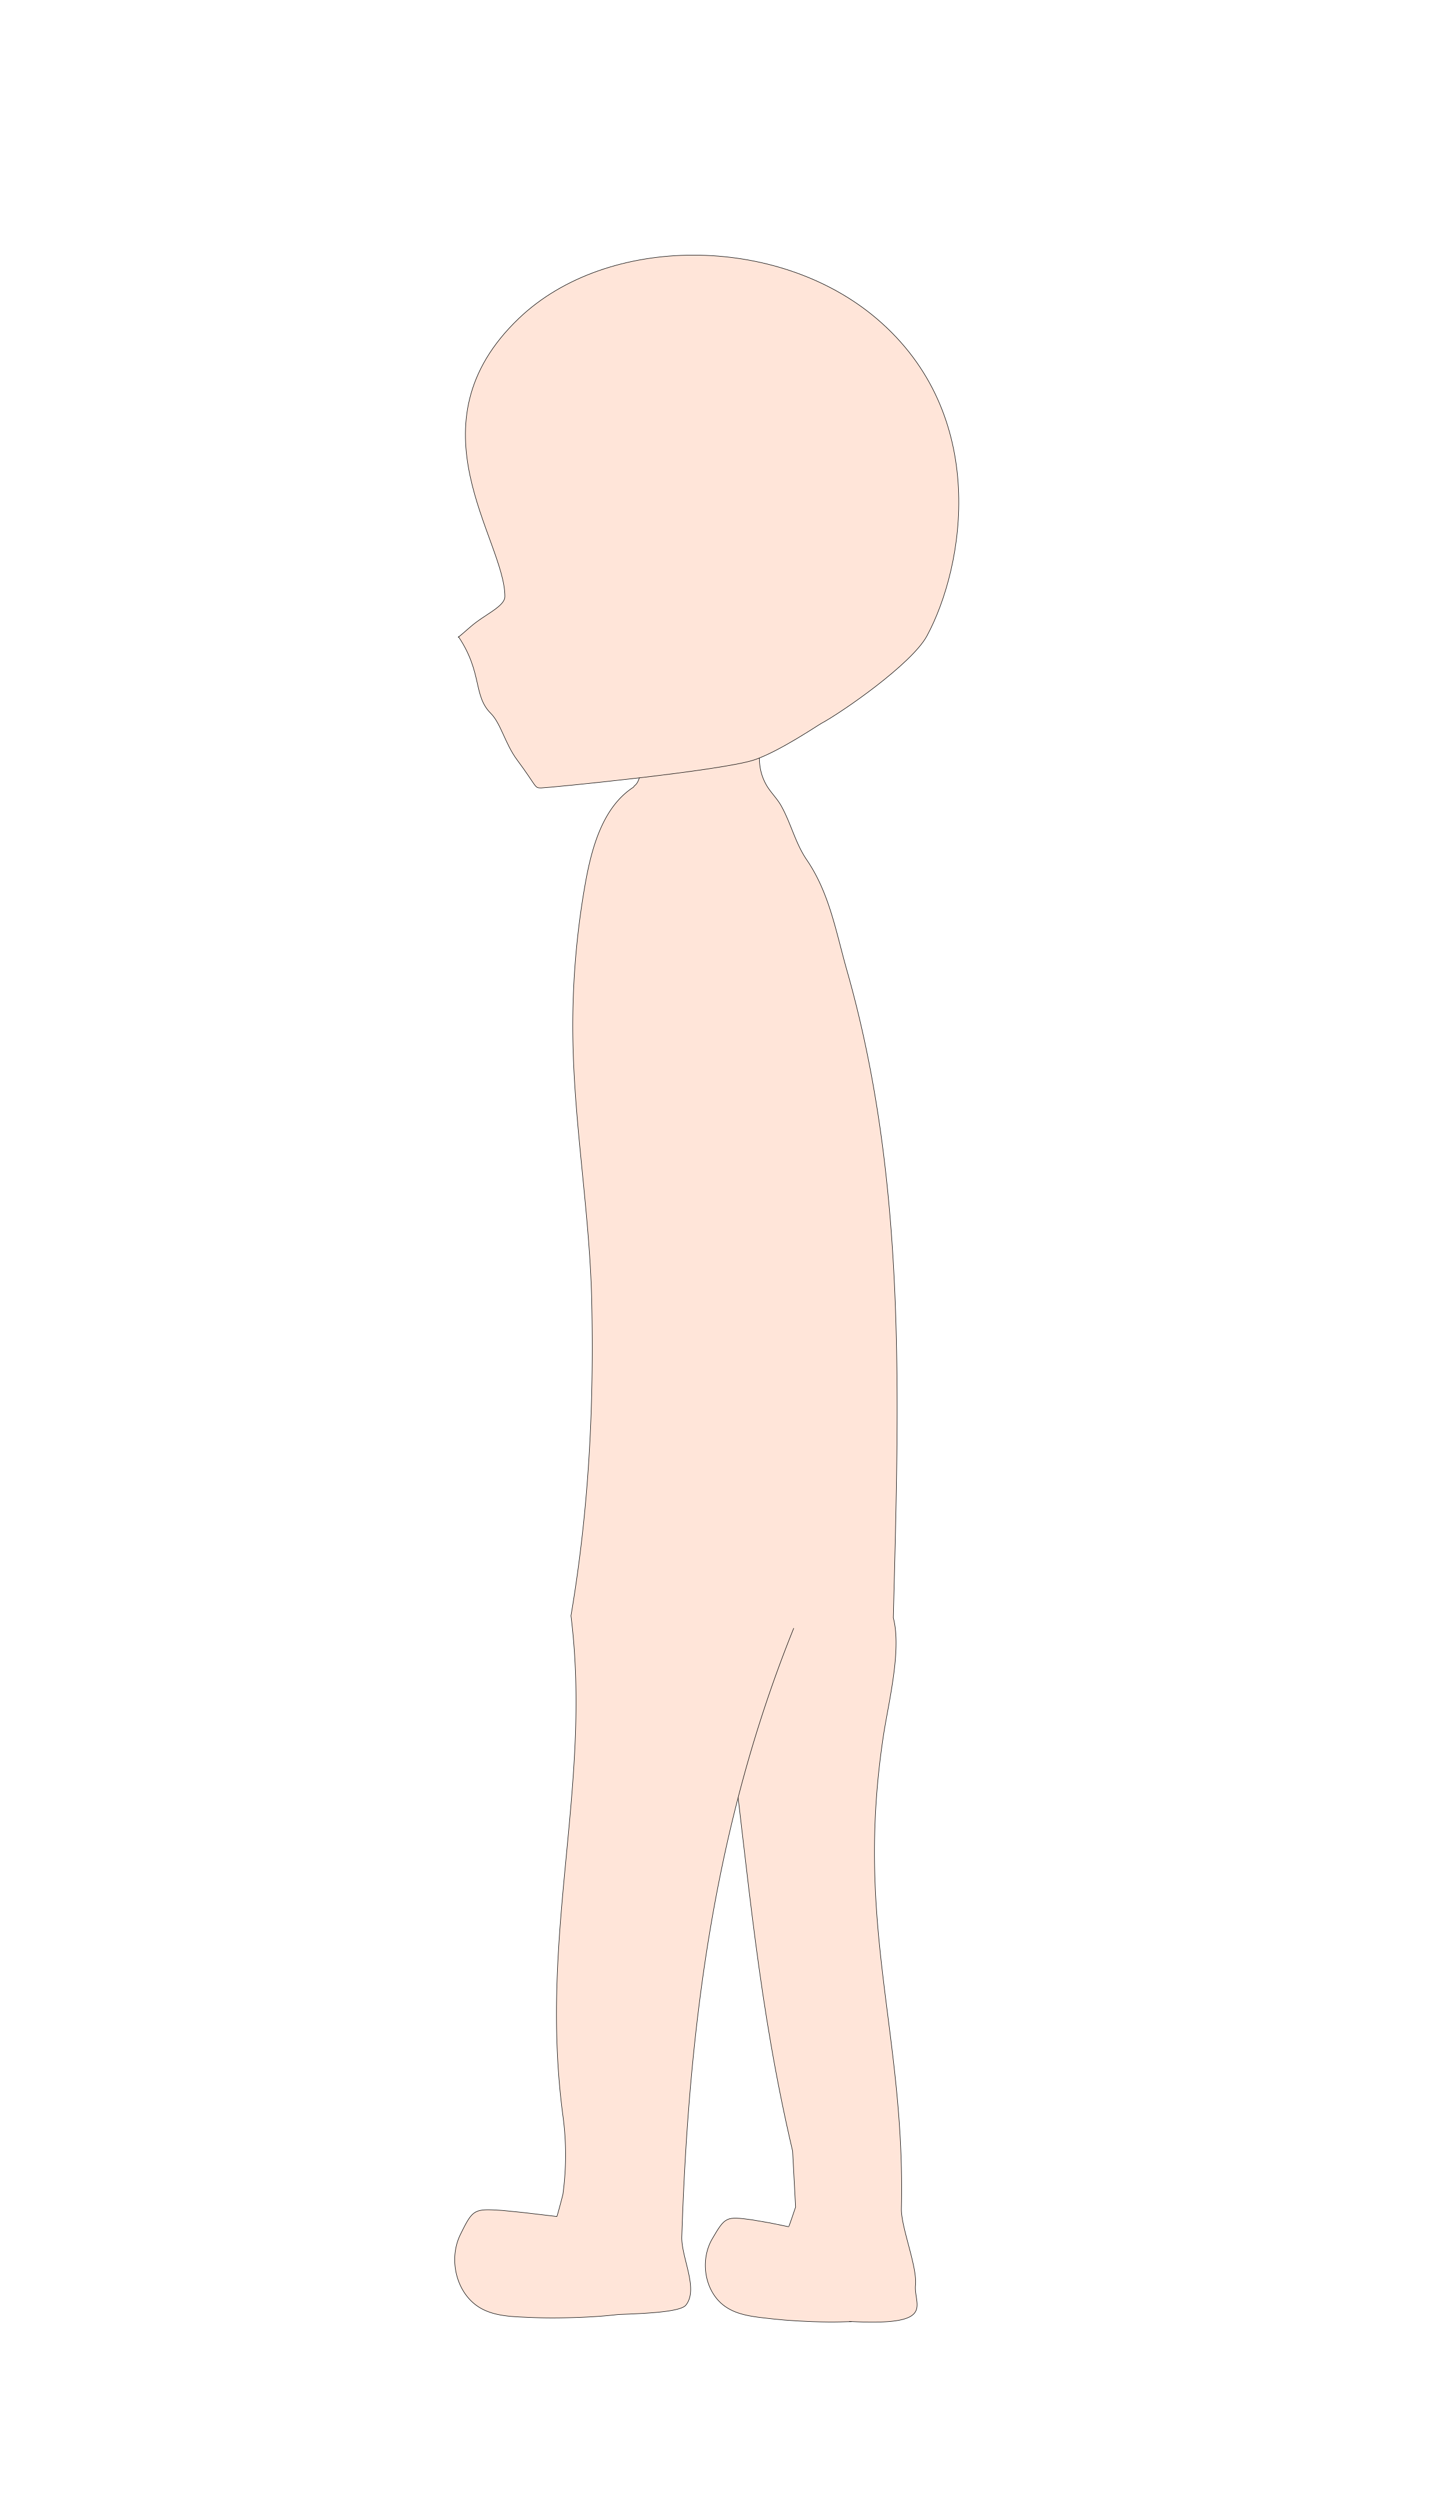 <svg id="body_left_拷貝" data-name="body_left 拷貝" xmlns="http://www.w3.org/2000/svg" viewBox="0 0 720 1240"><path d="M422.6,1151.65c-2-.07-7.06.46-19.47,0-11.5-.42-17.35-1.05-24.77-1.92-6.11-.72-12.4-1.69-17.63-5-10.91-6.81-13.8-23-7.33-34.12s6.93-11.2,19.68-9.48l9,1.55,9.28,1.9c.13,0,3.39-9.64,3.42-9.78l-1.48-27.73c-17-72.7-21.53-132.46-32-217,8.83-52.28,51.42-133.61,50.24-186.62" fill="#ffe5d9" stroke="#000" stroke-miterlimit="10" stroke-width="0.25"/><path d="M393.87,807.65c-39.55,97.84-52.16,198.07-55.55,301.84-.34,10.3,8.51,26,2,34-2.78,3.42-20.39,4.13-32.7,4.59-2.24.08-7.72,1.05-21.38,1.51-12.67.43-19.13.19-27.36-.2-6.76-.31-13.75-.89-19.74-4.07-12.51-6.63-16.94-24.18-10.69-36.89s6.74-12.85,20.87-11.94l10,1,17,2c.15,0,3-10.85,3-11a144.69,144.69,0,0,0,0-39c-12-90.37,14.47-163.46,4-248,8.83-52.29,11.47-103.31,10.29-156.33-1-43.38-8.65-86.41-9.35-129.79a404.86,404.86,0,0,1,6.11-76.78c3.17-17.93,8.66-38.22,23.95-48.1l.48-.68c3.08-2.25,2.44-7.35,5.2-10a10.12,10.12,0,0,1,3.4-1.89,226.79,226.79,0,0,1,53.75-13.79l.64.51a34.33,34.33,0,0,0-1,8.58c-.16,5.73.46,10.57,3.2,15.66,2.07,3.87,5.39,6.87,7.58,10.73,4.88,8.65,7.08,18.6,12.71,26.86,11.37,16.67,14.48,35.6,20,55,29.79,104.66,25.76,212.19,23,321a.2.2,0,0,0,0,.07c4.24,16.17-2.53,42.44-5,59-14.18,94.32,11,146.63,9,234-.21,9.24,7.92,28.79,7,38-1,10,11.08,20.46-33,18" fill="#ffe5d9" stroke="#000" stroke-miterlimit="10" stroke-width="0.25"/><path d="M268.53,390.87c-3.47,0-1.81-.27-12-14-5.86-7.9-8-18-13-23-8.86-8.86-4-20-16-38,0,0-2,2,6-5,6.94-6.07,17-10,17-15,0-28.3-48.41-85.14,7-138,43.77-41.75,128.06-41.8,177.42.13,56.37,47.89,43.62,123,25,157.46-7.49,13.85-42.1,37.85-52.45,43.41-1.69.91-20.61,13.74-33,18C358.63,382.33,271.62,390.85,268.53,390.87Z" fill="#ffe5d9" stroke="#000" stroke-miterlimit="10" stroke-width="0.25"/></svg>
